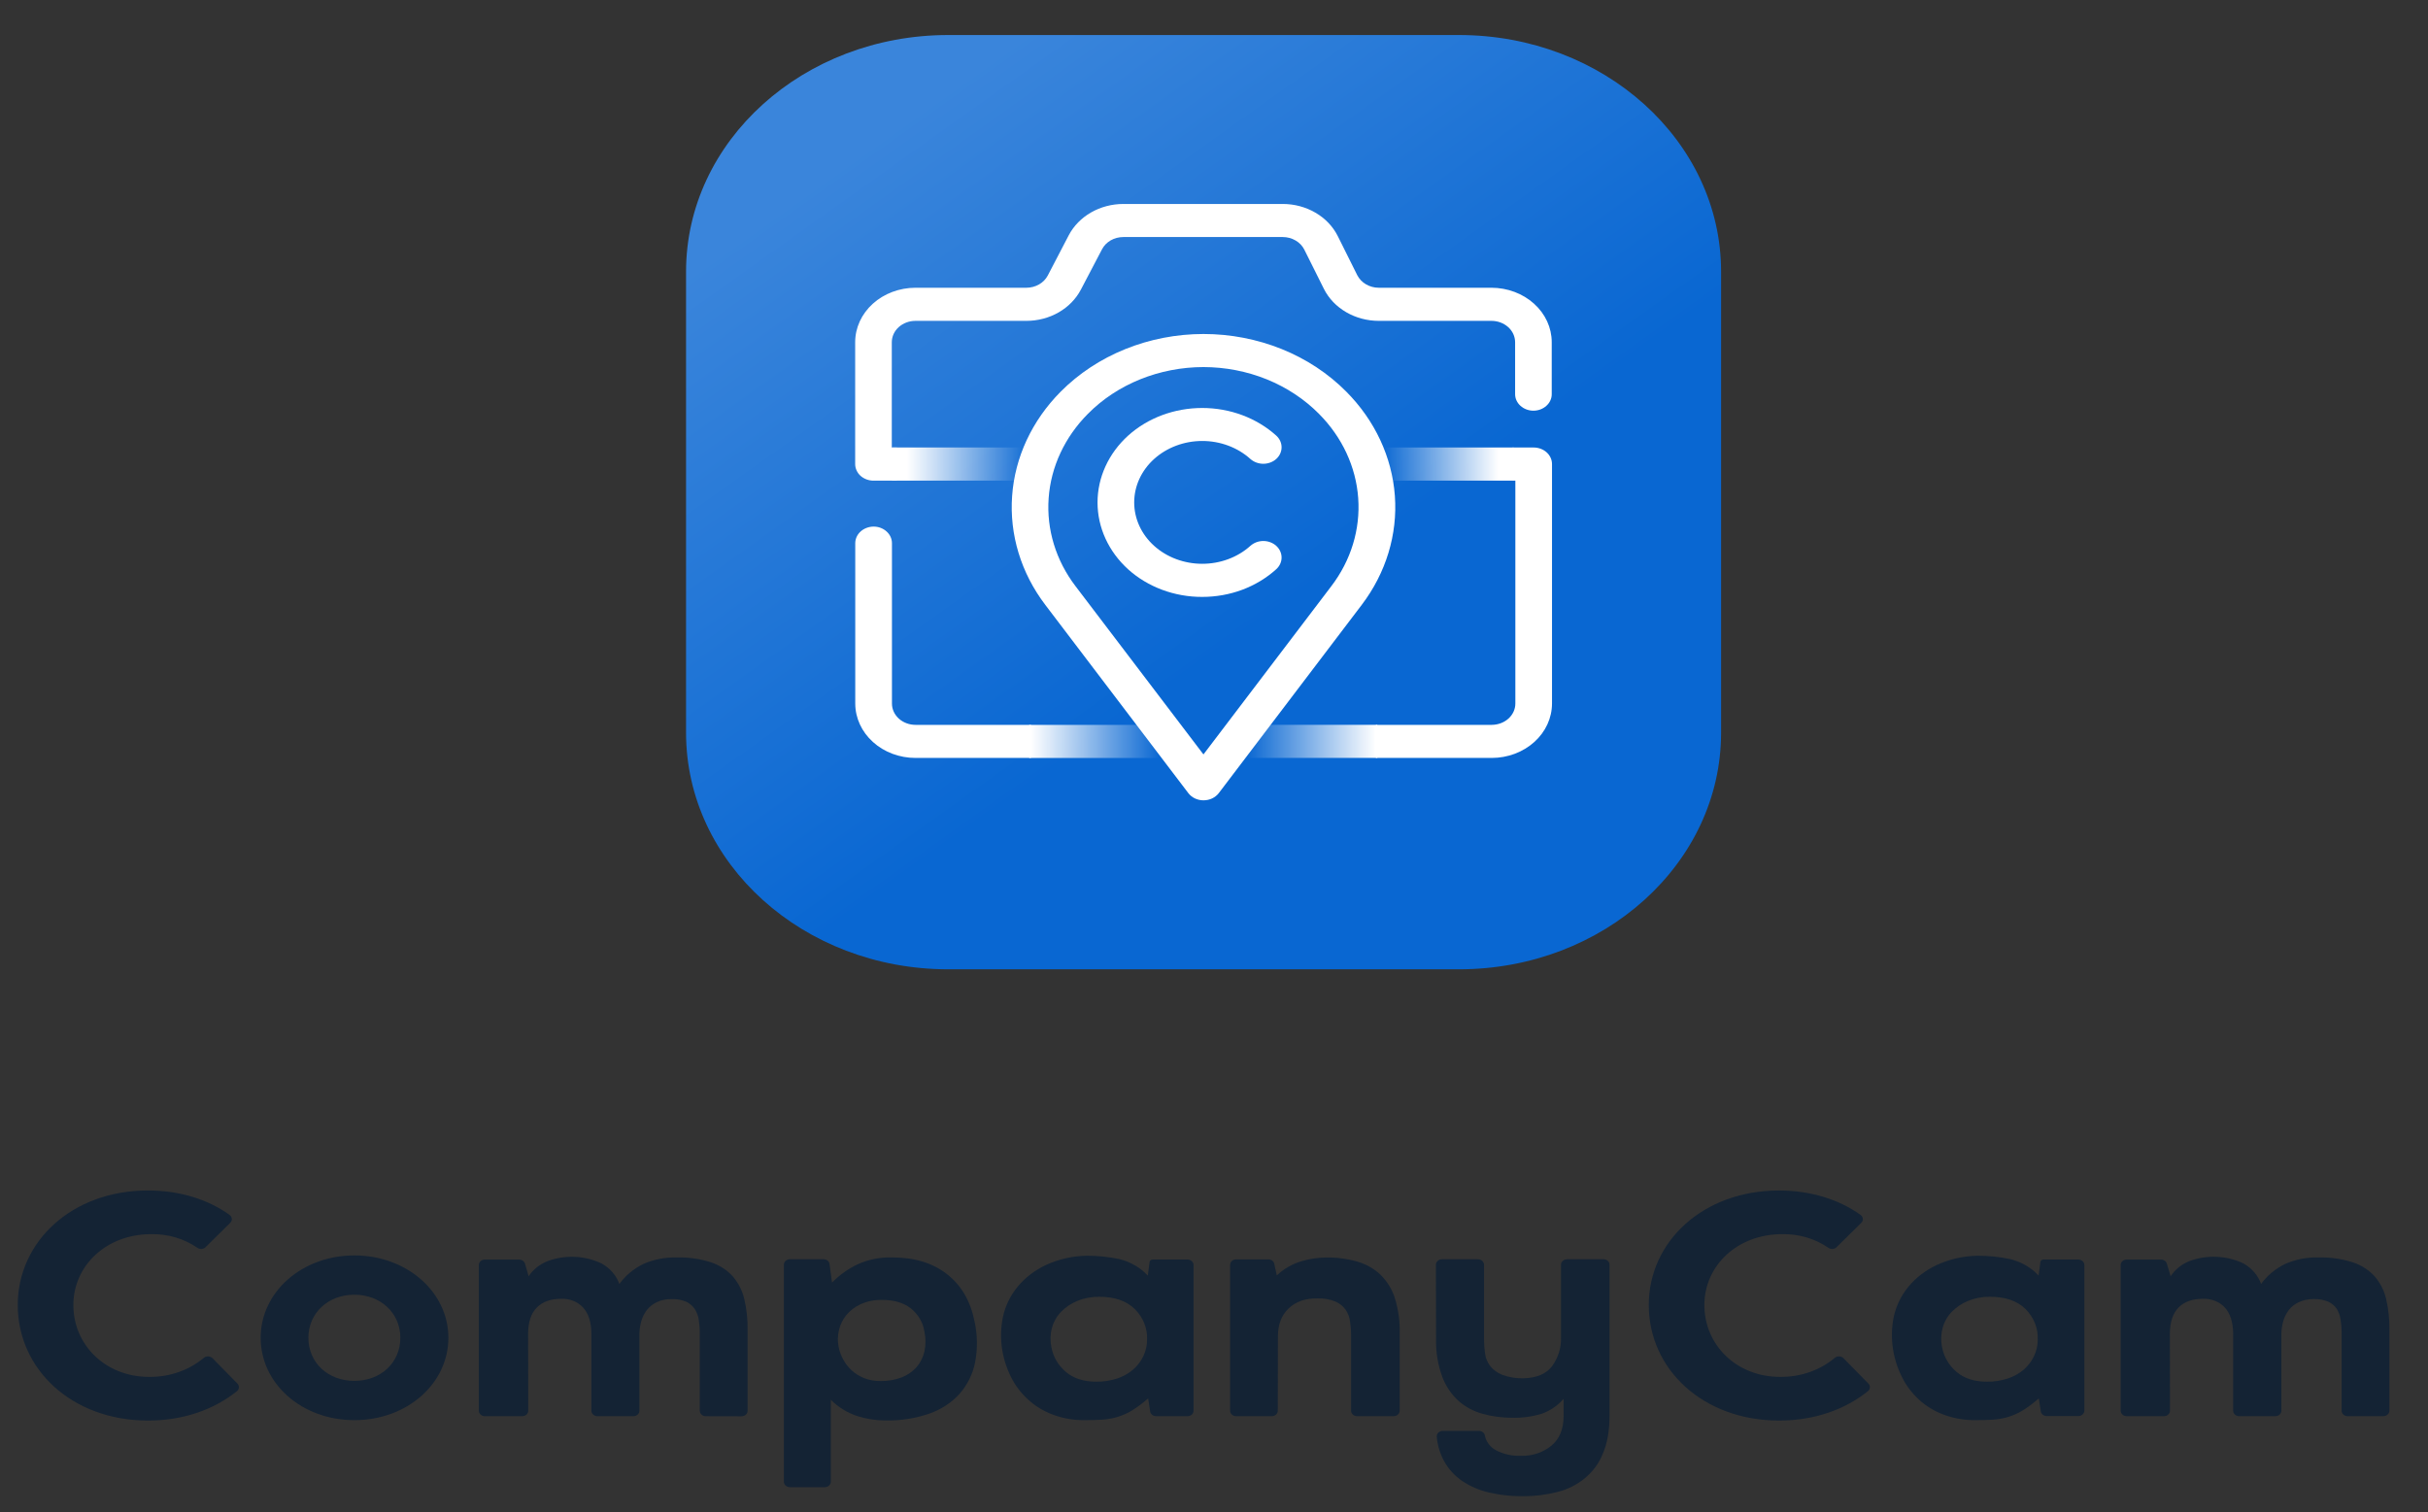 <svg width="61" height="38" viewBox="0 0 61 38" fill="none" xmlns="http://www.w3.org/2000/svg">
<rect x="0" y="0" width="61" height="38" fill="#333333" stroke="none"/>
<g id="Group 724">
<g id="Group 723">
<path id="Vector" d="M17.733 35.584C17.713 35.584 17.693 35.58 17.675 35.573C17.656 35.566 17.64 35.556 17.625 35.543C17.611 35.53 17.6 35.515 17.593 35.499C17.585 35.482 17.581 35.464 17.581 35.446V33.45C17.58 33.351 17.57 33.252 17.554 33.153C17.54 33.061 17.507 32.972 17.455 32.891C17.404 32.815 17.331 32.752 17.244 32.709C17.13 32.66 17.005 32.637 16.879 32.642C16.748 32.638 16.619 32.664 16.503 32.717C16.403 32.764 16.317 32.832 16.252 32.916C16.188 33 16.14 33.093 16.113 33.193C16.083 33.295 16.067 33.4 16.064 33.506V35.446C16.064 35.464 16.061 35.482 16.053 35.499C16.045 35.515 16.034 35.53 16.02 35.543C16.006 35.556 15.989 35.566 15.971 35.573C15.952 35.58 15.933 35.584 15.913 35.584H15.01C14.97 35.584 14.931 35.569 14.902 35.543C14.874 35.518 14.858 35.483 14.858 35.447V33.506C14.855 33.221 14.786 33.004 14.652 32.856C14.585 32.783 14.501 32.725 14.405 32.686C14.309 32.648 14.204 32.63 14.099 32.634C13.836 32.634 13.632 32.707 13.488 32.852C13.343 32.997 13.27 33.215 13.268 33.506L13.271 35.446C13.271 35.464 13.268 35.482 13.26 35.499C13.252 35.515 13.241 35.53 13.227 35.543C13.213 35.556 13.196 35.566 13.178 35.573C13.159 35.58 13.14 35.584 13.12 35.584H12.182C12.142 35.584 12.103 35.569 12.075 35.543C12.046 35.518 12.03 35.483 12.03 35.447V31.785C12.03 31.748 12.046 31.714 12.075 31.688C12.103 31.662 12.142 31.648 12.182 31.648H13.043C13.076 31.648 13.108 31.658 13.135 31.676C13.161 31.695 13.18 31.72 13.189 31.749L13.282 32.068C13.392 31.9 13.557 31.767 13.754 31.689C13.971 31.607 14.206 31.57 14.441 31.58C14.676 31.59 14.905 31.647 15.113 31.746C15.326 31.864 15.485 32.047 15.561 32.261C15.713 32.051 15.92 31.878 16.165 31.758C16.426 31.643 16.713 31.588 17.003 31.595C17.296 31.587 17.589 31.629 17.866 31.718C18.08 31.791 18.27 31.914 18.414 32.075C18.556 32.244 18.654 32.44 18.701 32.648C18.76 32.902 18.787 33.162 18.782 33.421V35.448C18.782 35.466 18.778 35.484 18.771 35.501C18.763 35.518 18.752 35.533 18.738 35.546C18.724 35.559 18.707 35.569 18.688 35.575C18.67 35.582 18.65 35.586 18.63 35.586L17.733 35.584Z" fill="#142334"/>
<path id="Vector_2" d="M58.982 35.583C58.962 35.583 58.942 35.58 58.924 35.573C58.905 35.566 58.889 35.556 58.875 35.543C58.86 35.53 58.849 35.515 58.842 35.498C58.834 35.482 58.83 35.464 58.83 35.446V33.45C58.828 33.351 58.819 33.251 58.803 33.153C58.791 33.061 58.76 32.972 58.71 32.891C58.66 32.814 58.587 32.751 58.499 32.709C58.386 32.66 58.26 32.636 58.134 32.641C58.004 32.638 57.875 32.664 57.758 32.717C57.657 32.764 57.57 32.831 57.504 32.915C57.44 32.999 57.393 33.093 57.365 33.192C57.336 33.295 57.319 33.4 57.316 33.506V35.446C57.316 35.464 57.313 35.482 57.305 35.498C57.297 35.515 57.287 35.53 57.272 35.543C57.258 35.556 57.242 35.566 57.223 35.573C57.205 35.58 57.184 35.583 57.165 35.583H56.256C56.216 35.583 56.178 35.569 56.149 35.543C56.12 35.517 56.105 35.483 56.105 35.446V33.506C56.101 33.22 56.032 33.004 55.898 32.856C55.832 32.782 55.747 32.724 55.651 32.686C55.555 32.647 55.45 32.63 55.346 32.634C55.083 32.634 54.878 32.706 54.734 32.852C54.59 32.997 54.517 33.215 54.515 33.506L54.518 35.446C54.518 35.464 54.514 35.482 54.506 35.498C54.499 35.515 54.487 35.53 54.473 35.543C54.459 35.556 54.442 35.566 54.424 35.573C54.406 35.58 54.386 35.583 54.365 35.583H53.431C53.411 35.583 53.392 35.58 53.373 35.573C53.355 35.566 53.338 35.556 53.324 35.543C53.31 35.53 53.298 35.515 53.291 35.499C53.283 35.482 53.279 35.464 53.279 35.446V31.784C53.279 31.767 53.283 31.749 53.291 31.732C53.298 31.715 53.31 31.7 53.324 31.688C53.338 31.675 53.355 31.665 53.373 31.658C53.392 31.651 53.411 31.648 53.431 31.648H54.292C54.325 31.648 54.357 31.658 54.384 31.676C54.411 31.694 54.429 31.72 54.438 31.749L54.534 32.068C54.643 31.9 54.807 31.767 55.004 31.687C55.221 31.606 55.456 31.569 55.69 31.579C55.926 31.589 56.155 31.646 56.363 31.745C56.574 31.864 56.731 32.047 56.807 32.261C56.959 32.05 57.167 31.877 57.412 31.758C57.672 31.643 57.96 31.587 58.249 31.595C58.543 31.587 58.835 31.629 59.112 31.718C59.327 31.789 59.517 31.912 59.662 32.072C59.805 32.241 59.903 32.437 59.95 32.645C60.008 32.899 60.035 33.158 60.03 33.418V35.445C60.03 35.463 60.026 35.481 60.019 35.498C60.011 35.514 60 35.529 59.986 35.542C59.972 35.555 59.955 35.565 59.937 35.572C59.918 35.579 59.898 35.583 59.879 35.583L58.982 35.583Z" fill="#142334"/>
<path id="Vector_3" d="M20.841 31.76L20.904 32.227C21.085 32.04 21.301 31.885 21.543 31.769C21.813 31.646 22.112 31.586 22.414 31.594C22.976 31.594 23.437 31.735 23.796 32.018C24.156 32.301 24.386 32.699 24.486 33.212C24.559 33.549 24.563 33.896 24.497 34.234C24.441 34.521 24.308 34.79 24.11 35.019C23.909 35.242 23.646 35.414 23.349 35.519C22.994 35.641 22.616 35.699 22.237 35.691C22.002 35.689 21.768 35.653 21.546 35.583C21.287 35.498 21.056 35.356 20.873 35.171V37.23C20.873 37.267 20.857 37.301 20.828 37.327C20.8 37.353 20.761 37.367 20.721 37.367H19.846C19.806 37.367 19.767 37.353 19.739 37.327C19.71 37.301 19.694 37.267 19.694 37.23V31.777C19.694 31.759 19.698 31.741 19.706 31.724C19.713 31.707 19.724 31.692 19.738 31.68C19.753 31.667 19.769 31.657 19.788 31.65C19.806 31.643 19.826 31.64 19.846 31.64H20.69C20.727 31.64 20.763 31.652 20.791 31.674C20.819 31.696 20.837 31.727 20.841 31.76ZM22.125 34.7C22.306 34.703 22.485 34.672 22.652 34.609C22.797 34.553 22.924 34.466 23.024 34.355C23.123 34.24 23.192 34.106 23.224 33.963C23.261 33.795 23.261 33.623 23.224 33.456C23.191 33.229 23.067 33.02 22.877 32.869C22.696 32.731 22.458 32.662 22.165 32.662C21.977 32.657 21.791 32.694 21.623 32.769C21.48 32.835 21.356 32.93 21.26 33.047C21.169 33.16 21.106 33.29 21.076 33.427C21.044 33.564 21.042 33.706 21.069 33.843C21.091 33.952 21.129 34.057 21.183 34.157C21.237 34.258 21.308 34.35 21.394 34.43C21.484 34.512 21.589 34.578 21.704 34.625C21.837 34.677 21.98 34.703 22.125 34.7Z" fill="#142334"/>
<path id="Vector_4" d="M28.896 35.462L28.845 35.136C28.721 35.247 28.586 35.348 28.443 35.438C28.217 35.576 27.954 35.657 27.681 35.671C27.548 35.679 27.403 35.683 27.245 35.683C26.992 35.685 26.742 35.645 26.506 35.564C26.28 35.487 26.072 35.371 25.895 35.223C25.712 35.07 25.561 34.889 25.447 34.688C25.174 34.194 25.086 33.633 25.197 33.09C25.256 32.813 25.383 32.552 25.57 32.326C25.757 32.1 25.998 31.916 26.275 31.786C26.59 31.64 26.937 31.56 27.291 31.552C27.574 31.55 27.857 31.579 28.133 31.639C28.409 31.709 28.655 31.853 28.837 32.052L28.882 31.708C28.884 31.691 28.893 31.676 28.907 31.665C28.921 31.654 28.939 31.648 28.957 31.647H29.835C29.875 31.647 29.913 31.662 29.942 31.688C29.97 31.713 29.986 31.748 29.986 31.784V35.443C29.987 35.479 29.973 35.514 29.946 35.54C29.919 35.566 29.881 35.582 29.842 35.583H29.049C29.011 35.584 28.975 35.572 28.946 35.549C28.918 35.527 28.9 35.496 28.896 35.462ZM27.617 32.583C27.427 32.581 27.239 32.616 27.067 32.687C26.911 32.751 26.772 32.844 26.659 32.96C26.548 33.075 26.47 33.213 26.43 33.361C26.386 33.519 26.381 33.684 26.414 33.844C26.455 34.084 26.583 34.304 26.778 34.471C26.971 34.635 27.225 34.716 27.54 34.716C27.718 34.719 27.896 34.692 28.064 34.637C28.213 34.589 28.349 34.513 28.465 34.415C28.577 34.318 28.666 34.201 28.727 34.071C28.788 33.942 28.819 33.803 28.818 33.662C28.832 33.378 28.721 33.101 28.509 32.891C28.301 32.686 28.004 32.583 27.617 32.583Z" fill="#142334"/>
<path id="Vector_5" d="M51.272 35.462L51.222 35.136C51.098 35.247 50.963 35.348 50.819 35.438C50.705 35.508 50.58 35.564 50.448 35.604C50.323 35.641 50.193 35.664 50.062 35.671C49.928 35.679 49.783 35.683 49.625 35.683C49.373 35.685 49.122 35.645 48.886 35.564C48.66 35.487 48.453 35.371 48.275 35.223C48.094 35.07 47.943 34.889 47.831 34.688C47.557 34.194 47.468 33.634 47.577 33.09C47.636 32.813 47.763 32.552 47.95 32.326C48.137 32.1 48.379 31.916 48.656 31.786C48.97 31.64 49.318 31.56 49.671 31.552C49.955 31.55 50.237 31.58 50.514 31.639C50.789 31.709 51.035 31.852 51.217 32.052L51.262 31.708C51.264 31.691 51.273 31.676 51.287 31.665C51.301 31.654 51.319 31.648 51.338 31.647H52.215C52.235 31.647 52.255 31.651 52.273 31.658C52.291 31.665 52.308 31.675 52.322 31.688C52.336 31.7 52.348 31.715 52.355 31.732C52.363 31.748 52.367 31.766 52.367 31.784V35.443C52.367 35.461 52.363 35.479 52.355 35.496C52.348 35.512 52.336 35.527 52.322 35.54C52.308 35.553 52.291 35.563 52.273 35.57C52.255 35.577 52.235 35.58 52.215 35.58H51.421C51.385 35.58 51.35 35.568 51.322 35.546C51.295 35.525 51.277 35.495 51.272 35.462ZM49.995 32.583C49.805 32.58 49.616 32.616 49.444 32.687C49.288 32.751 49.149 32.844 49.036 32.96C48.925 33.075 48.847 33.212 48.807 33.361C48.764 33.519 48.758 33.684 48.791 33.844C48.833 34.084 48.96 34.304 49.155 34.471C49.348 34.635 49.602 34.716 49.916 34.716C50.095 34.719 50.273 34.692 50.441 34.637C50.59 34.589 50.726 34.513 50.842 34.415C50.954 34.318 51.043 34.201 51.103 34.071C51.164 33.942 51.196 33.803 51.195 33.662C51.209 33.377 51.098 33.099 50.886 32.889C50.678 32.685 50.381 32.583 49.995 32.583Z" fill="#142334"/>
<path id="Vector_6" d="M34.096 35.583C34.055 35.583 34.017 35.569 33.988 35.543C33.96 35.517 33.944 35.483 33.944 35.446V33.514C33.944 33.408 33.931 33.302 33.917 33.197C33.904 33.095 33.867 32.997 33.808 32.91C33.746 32.822 33.658 32.75 33.554 32.704C33.41 32.645 33.253 32.618 33.095 32.625C32.795 32.62 32.556 32.703 32.376 32.875C32.195 33.046 32.105 33.283 32.106 33.584L32.102 35.445C32.102 35.464 32.098 35.482 32.091 35.498C32.083 35.515 32.072 35.531 32.057 35.544C32.043 35.556 32.026 35.567 32.007 35.573C31.988 35.58 31.968 35.584 31.948 35.583H31.056C31.016 35.583 30.978 35.569 30.949 35.543C30.921 35.517 30.905 35.483 30.905 35.446V31.78C30.905 31.762 30.909 31.745 30.916 31.728C30.924 31.711 30.935 31.696 30.949 31.683C30.963 31.671 30.98 31.66 30.998 31.654C31.017 31.647 31.036 31.643 31.056 31.643H31.865C31.901 31.643 31.935 31.654 31.962 31.674C31.989 31.694 32.008 31.722 32.014 31.754L32.078 32.047C32.253 31.879 32.474 31.753 32.718 31.683C32.909 31.629 33.108 31.6 33.307 31.596C33.576 31.591 33.844 31.626 34.1 31.699C34.322 31.763 34.522 31.876 34.682 32.028C34.852 32.197 34.976 32.399 35.044 32.618C35.133 32.907 35.174 33.207 35.165 33.506V35.446C35.165 35.464 35.161 35.482 35.153 35.499C35.146 35.516 35.135 35.531 35.12 35.544C35.106 35.556 35.09 35.566 35.071 35.573C35.053 35.58 35.033 35.584 35.013 35.584L34.096 35.583Z" fill="#142334"/>
<path id="Vector_7" d="M40.285 31.64C40.305 31.64 40.325 31.643 40.343 31.65C40.362 31.657 40.378 31.667 40.392 31.68C40.407 31.692 40.418 31.707 40.426 31.724C40.433 31.741 40.437 31.759 40.437 31.776V35.564C40.437 35.946 40.381 36.266 40.269 36.524C40.178 36.758 40.025 36.968 39.824 37.136C39.623 37.305 39.379 37.427 39.114 37.491C38.833 37.562 38.543 37.596 38.251 37.594C37.97 37.596 37.69 37.565 37.417 37.503C37.174 37.448 36.944 37.35 36.742 37.216C36.546 37.082 36.387 36.908 36.279 36.709C36.176 36.519 36.115 36.313 36.097 36.102C36.095 36.083 36.098 36.064 36.104 36.046C36.111 36.028 36.122 36.011 36.136 35.997C36.15 35.983 36.168 35.971 36.187 35.964C36.206 35.956 36.227 35.952 36.248 35.952H37.156C37.191 35.952 37.226 35.964 37.253 35.985C37.281 36.005 37.299 36.034 37.305 36.066C37.318 36.139 37.348 36.209 37.392 36.271C37.437 36.334 37.495 36.387 37.563 36.428C37.759 36.536 37.987 36.588 38.217 36.579C38.495 36.586 38.765 36.496 38.972 36.328C39.179 36.159 39.283 35.91 39.283 35.583V35.147C39.139 35.316 38.948 35.446 38.729 35.524C38.49 35.595 38.239 35.629 37.988 35.623C37.74 35.623 37.494 35.591 37.257 35.526C37.029 35.465 36.82 35.354 36.649 35.205C36.462 35.034 36.321 34.826 36.237 34.598C36.125 34.294 36.072 33.975 36.079 33.655L36.075 31.778C36.075 31.742 36.091 31.707 36.12 31.681C36.148 31.655 36.187 31.641 36.227 31.641H37.132C37.172 31.641 37.211 31.655 37.239 31.681C37.268 31.707 37.284 31.742 37.284 31.778V33.655C37.284 33.774 37.292 33.893 37.31 34.012C37.324 34.122 37.368 34.228 37.437 34.321C37.514 34.418 37.618 34.494 37.739 34.543C37.914 34.608 38.102 34.638 38.291 34.63C38.612 34.62 38.846 34.519 38.992 34.329C39.147 34.117 39.225 33.868 39.218 33.615V31.778C39.218 31.741 39.234 31.706 39.263 31.681C39.291 31.655 39.33 31.641 39.37 31.641L40.285 31.64Z" fill="#142334"/>
<path id="Vector_8" d="M0.446 32.789C0.446 31.199 1.805 29.912 3.718 29.912C4.51 29.912 5.226 30.135 5.769 30.527C5.785 30.538 5.798 30.553 5.808 30.57C5.817 30.586 5.823 30.604 5.824 30.623C5.826 30.642 5.823 30.66 5.816 30.678C5.809 30.695 5.798 30.711 5.784 30.725L5.164 31.337C5.139 31.362 5.104 31.378 5.066 31.381C5.028 31.384 4.991 31.375 4.961 31.354C4.627 31.122 4.216 31.001 3.795 31.01C2.666 31.01 1.843 31.805 1.843 32.791C1.843 33.792 2.647 34.596 3.746 34.596C4.255 34.602 4.747 34.431 5.12 34.118C5.135 34.105 5.152 34.096 5.171 34.089C5.19 34.083 5.21 34.08 5.231 34.081C5.251 34.081 5.271 34.086 5.289 34.094C5.308 34.102 5.324 34.112 5.338 34.126L5.964 34.763C5.991 34.79 6.004 34.826 6.002 34.862C6 34.898 5.982 34.932 5.952 34.956C5.371 35.419 4.608 35.693 3.718 35.693C1.805 35.692 0.446 34.404 0.446 32.789Z" fill="#142334"/>
<path id="Vector_9" d="M41.423 32.789C41.423 31.198 42.785 29.913 44.696 29.913C45.487 29.913 46.203 30.136 46.746 30.528C46.762 30.54 46.775 30.554 46.785 30.571C46.794 30.587 46.8 30.605 46.801 30.624C46.803 30.642 46.8 30.661 46.793 30.679C46.786 30.696 46.775 30.712 46.761 30.726L46.141 31.337C46.116 31.362 46.081 31.378 46.043 31.381C46.005 31.384 45.968 31.374 45.938 31.354C45.604 31.122 45.193 31.001 44.772 31.01C43.643 31.01 42.82 31.805 42.82 32.79C42.82 33.792 43.624 34.596 44.723 34.596C45.232 34.602 45.724 34.431 46.096 34.118C46.111 34.105 46.129 34.096 46.148 34.089C46.166 34.083 46.187 34.08 46.207 34.081C46.227 34.081 46.247 34.086 46.266 34.093C46.284 34.101 46.3 34.112 46.314 34.126L46.94 34.763C46.967 34.79 46.981 34.826 46.978 34.862C46.976 34.898 46.958 34.932 46.928 34.956C46.348 35.419 45.584 35.693 44.694 35.693C42.785 35.691 41.423 34.404 41.423 32.789Z" fill="#142334"/>
<path id="Vector_10" d="M6.549 33.613C6.549 32.46 7.59 31.544 8.903 31.544C10.217 31.544 11.265 32.461 11.265 33.613C11.265 34.766 10.226 35.683 8.904 35.683C7.582 35.683 6.549 34.767 6.549 33.613ZM10.058 33.613C10.058 32.993 9.564 32.531 8.903 32.531C8.242 32.531 7.748 32.993 7.748 33.613C7.748 34.243 8.242 34.696 8.903 34.696C9.564 34.696 10.058 34.242 10.058 33.613Z" fill="#142334"/>
</g>
<g id="Group 722">
<path id="Vector_11" d="M36.653 0.88H23.823C20.185 0.88 17.236 3.542 17.236 6.826V18.409C17.236 21.693 20.185 24.355 23.823 24.355H36.653C40.291 24.355 43.24 21.693 43.24 18.409V6.826C43.24 3.542 40.291 0.88 36.653 0.88Z" fill="url(#paint0_linear_5379_8476)"/>
<path id="Vector_12" d="M25.9 18.213H23.001C22.844 18.213 22.693 18.156 22.582 18.056C22.471 17.955 22.409 17.82 22.409 17.678V13.647C22.409 13.537 22.36 13.431 22.273 13.353C22.187 13.275 22.07 13.231 21.948 13.231C21.826 13.232 21.709 13.276 21.622 13.354C21.536 13.431 21.488 13.537 21.487 13.647V17.678C21.488 18.04 21.647 18.387 21.931 18.643C22.215 18.9 22.599 19.044 23.001 19.044H25.9V18.213Z" fill="white"/>
<path id="Vector_13" d="M38.525 11.244H38.005V12.076H38.071V17.678C38.071 17.82 38.008 17.956 37.897 18.056C37.786 18.156 37.635 18.212 37.478 18.213H34.568V19.044H37.478C37.879 19.044 38.264 18.899 38.548 18.643C38.832 18.387 38.991 18.04 38.992 17.678V11.66C38.992 11.605 38.98 11.55 38.956 11.499C38.932 11.448 38.898 11.402 38.855 11.364C38.811 11.325 38.76 11.295 38.703 11.274C38.646 11.254 38.586 11.243 38.525 11.244Z" fill="white"/>
<path id="Vector_14" d="M30.204 14.998C29.858 14.999 29.516 14.938 29.197 14.819C28.878 14.7 28.587 14.525 28.343 14.305C27.851 13.859 27.574 13.255 27.574 12.625C27.574 11.995 27.851 11.391 28.343 10.945C28.837 10.5 29.506 10.251 30.204 10.251C30.901 10.251 31.57 10.5 32.064 10.945C32.15 11.023 32.198 11.129 32.198 11.239C32.198 11.348 32.15 11.454 32.064 11.532C31.978 11.609 31.861 11.653 31.739 11.653C31.617 11.653 31.501 11.609 31.414 11.532C31.093 11.243 30.659 11.08 30.205 11.08C29.752 11.08 29.317 11.243 28.996 11.532C28.675 11.822 28.495 12.214 28.495 12.624C28.495 13.033 28.675 13.426 28.996 13.715C29.317 14.004 29.752 14.166 30.205 14.166C30.658 14.166 31.093 14.004 31.414 13.715C31.457 13.677 31.508 13.646 31.563 13.625C31.619 13.604 31.679 13.593 31.739 13.593C31.8 13.593 31.859 13.604 31.915 13.625C31.971 13.646 32.022 13.677 32.064 13.715C32.15 13.793 32.198 13.899 32.198 14.009C32.198 14.119 32.15 14.224 32.064 14.302C31.82 14.523 31.53 14.698 31.211 14.818C30.892 14.937 30.549 14.998 30.204 14.998Z" fill="white"/>
<path id="Vector_15" d="M30.235 20.109C30.16 20.109 30.087 20.092 30.02 20.061C29.954 20.029 29.898 19.984 29.855 19.928L26.263 15.2C25.652 14.398 25.358 13.433 25.428 12.461C25.497 11.49 25.927 10.568 26.646 9.843C27.098 9.387 27.651 9.022 28.27 8.772C28.888 8.522 29.557 8.393 30.235 8.392C30.912 8.392 31.581 8.521 32.2 8.77C32.818 9.019 33.371 9.384 33.822 9.839C34.543 10.564 34.973 11.486 35.044 12.457C35.115 13.428 34.822 14.393 34.212 15.197L30.62 19.928C30.577 19.984 30.519 20.03 30.452 20.062C30.385 20.093 30.311 20.109 30.235 20.109ZM30.235 9.223C29.687 9.224 29.145 9.329 28.645 9.531C28.145 9.733 27.698 10.028 27.333 10.397C26.75 10.983 26.402 11.729 26.346 12.515C26.289 13.301 26.527 14.082 27.022 14.73L30.235 18.956L33.446 14.73C33.941 14.082 34.179 13.302 34.123 12.516C34.067 11.73 33.72 10.984 33.137 10.398C32.772 10.029 32.325 9.734 31.825 9.531C31.325 9.329 30.783 9.224 30.235 9.223Z" fill="white"/>
<path id="Vector_16" d="M37.472 7.23H34.64C34.526 7.23 34.415 7.2 34.319 7.144C34.224 7.089 34.148 7.009 34.1 6.916L33.608 5.929C33.487 5.689 33.294 5.486 33.049 5.344C32.804 5.201 32.519 5.125 32.228 5.125H28.222C27.936 5.125 27.655 5.199 27.413 5.337C27.17 5.476 26.977 5.674 26.853 5.907L26.323 6.924C26.275 7.015 26.199 7.093 26.104 7.147C26.009 7.201 25.899 7.23 25.787 7.23H22.998C22.597 7.231 22.213 7.375 21.929 7.631C21.645 7.887 21.486 8.234 21.485 8.597V11.66C21.485 11.715 21.497 11.769 21.52 11.819C21.543 11.87 21.576 11.916 21.619 11.955C21.662 11.993 21.713 12.024 21.769 12.045C21.825 12.066 21.885 12.077 21.945 12.077H22.535V11.245H22.405V8.597C22.406 8.455 22.468 8.319 22.579 8.219C22.691 8.119 22.841 8.062 22.998 8.062H25.787C26.074 8.062 26.355 7.988 26.597 7.849C26.839 7.71 27.032 7.512 27.155 7.278L27.687 6.263C27.735 6.171 27.81 6.094 27.905 6.039C28 5.985 28.11 5.956 28.222 5.956H32.228C32.342 5.956 32.453 5.986 32.549 6.042C32.645 6.097 32.721 6.177 32.768 6.27L33.261 7.258C33.381 7.498 33.575 7.701 33.819 7.843C34.064 7.986 34.349 8.062 34.64 8.062H37.472C37.629 8.062 37.779 8.119 37.891 8.219C38.002 8.319 38.064 8.455 38.065 8.597V9.902C38.065 9.956 38.076 10.011 38.099 10.061C38.123 10.112 38.156 10.158 38.199 10.196C38.242 10.235 38.293 10.266 38.349 10.287C38.404 10.308 38.465 10.319 38.525 10.319C38.586 10.319 38.646 10.308 38.702 10.287C38.757 10.266 38.808 10.235 38.851 10.196C38.894 10.158 38.928 10.112 38.951 10.061C38.974 10.011 38.986 9.956 38.985 9.902V8.597C38.985 8.234 38.825 7.887 38.541 7.631C38.258 7.375 37.873 7.231 37.472 7.23Z" fill="white"/>
<path id="Vector_17" d="M26.234 11.66C26.234 11.55 26.186 11.444 26.099 11.366C26.013 11.288 25.896 11.244 25.774 11.244H22.409V12.076H25.774C25.835 12.076 25.895 12.066 25.951 12.045C26.006 12.024 26.057 11.993 26.1 11.954C26.143 11.915 26.177 11.87 26.2 11.819C26.223 11.768 26.235 11.714 26.234 11.66Z" fill="url(#paint1_linear_5379_8476)"/>
<path id="Vector_18" d="M34.2 11.66C34.2 11.55 34.249 11.444 34.335 11.366C34.421 11.288 34.538 11.244 34.66 11.244H38.025V12.076H34.66C34.6 12.076 34.54 12.066 34.484 12.045C34.428 12.024 34.377 11.993 34.335 11.954C34.292 11.915 34.258 11.87 34.235 11.819C34.212 11.768 34.2 11.714 34.2 11.66Z" fill="url(#paint2_linear_5379_8476)"/>
<path id="Vector_19" d="M30.776 18.627C30.776 18.517 30.825 18.412 30.911 18.334C30.997 18.256 31.114 18.212 31.237 18.212H34.603V19.043H31.233C31.111 19.042 30.996 18.997 30.91 18.92C30.825 18.842 30.777 18.737 30.776 18.627Z" fill="url(#paint3_linear_5379_8476)"/>
<path id="Vector_20" d="M29.684 18.63C29.684 18.52 29.636 18.414 29.549 18.336C29.463 18.258 29.346 18.214 29.224 18.214H25.858V19.045H29.228C29.349 19.044 29.465 19 29.55 18.922C29.636 18.844 29.684 18.739 29.684 18.63Z" fill="url(#paint4_linear_5379_8476)"/>
</g>
</g>
<defs>
<linearGradient id="paint0_linear_5379_8476" x1="22.169" y1="3.396" x2="31.181" y2="16.032" gradientUnits="userSpaceOnUse">
<stop stop-color="#3A85DB"/>
<stop offset="1" stop-color="#0967D2"/>
</linearGradient>
<linearGradient id="paint1_linear_5379_8476" x1="22.405" y1="11.66" x2="26.23" y2="11.66" gradientUnits="userSpaceOnUse">
<stop offset="0.1" stop-color="white"/>
<stop offset="0.85" stop-color="white" stop-opacity="0"/>
</linearGradient>
<linearGradient id="paint2_linear_5379_8476" x1="38.029" y1="11.66" x2="34.204" y2="11.66" gradientUnits="userSpaceOnUse">
<stop offset="0.1" stop-color="white"/>
<stop offset="0.85" stop-color="white" stop-opacity="0"/>
</linearGradient>
<linearGradient id="paint3_linear_5379_8476" x1="34.568" y1="18.629" x2="30.742" y2="18.629" gradientUnits="userSpaceOnUse">
<stop stop-color="white"/>
<stop offset="0.85" stop-color="white" stop-opacity="0"/>
</linearGradient>
<linearGradient id="paint4_linear_5379_8476" x1="25.9" y1="18.629" x2="29.727" y2="18.629" gradientUnits="userSpaceOnUse">
<stop stop-color="white"/>
<stop offset="0.85" stop-color="white" stop-opacity="0"/>
</linearGradient>
</defs>
</svg>
